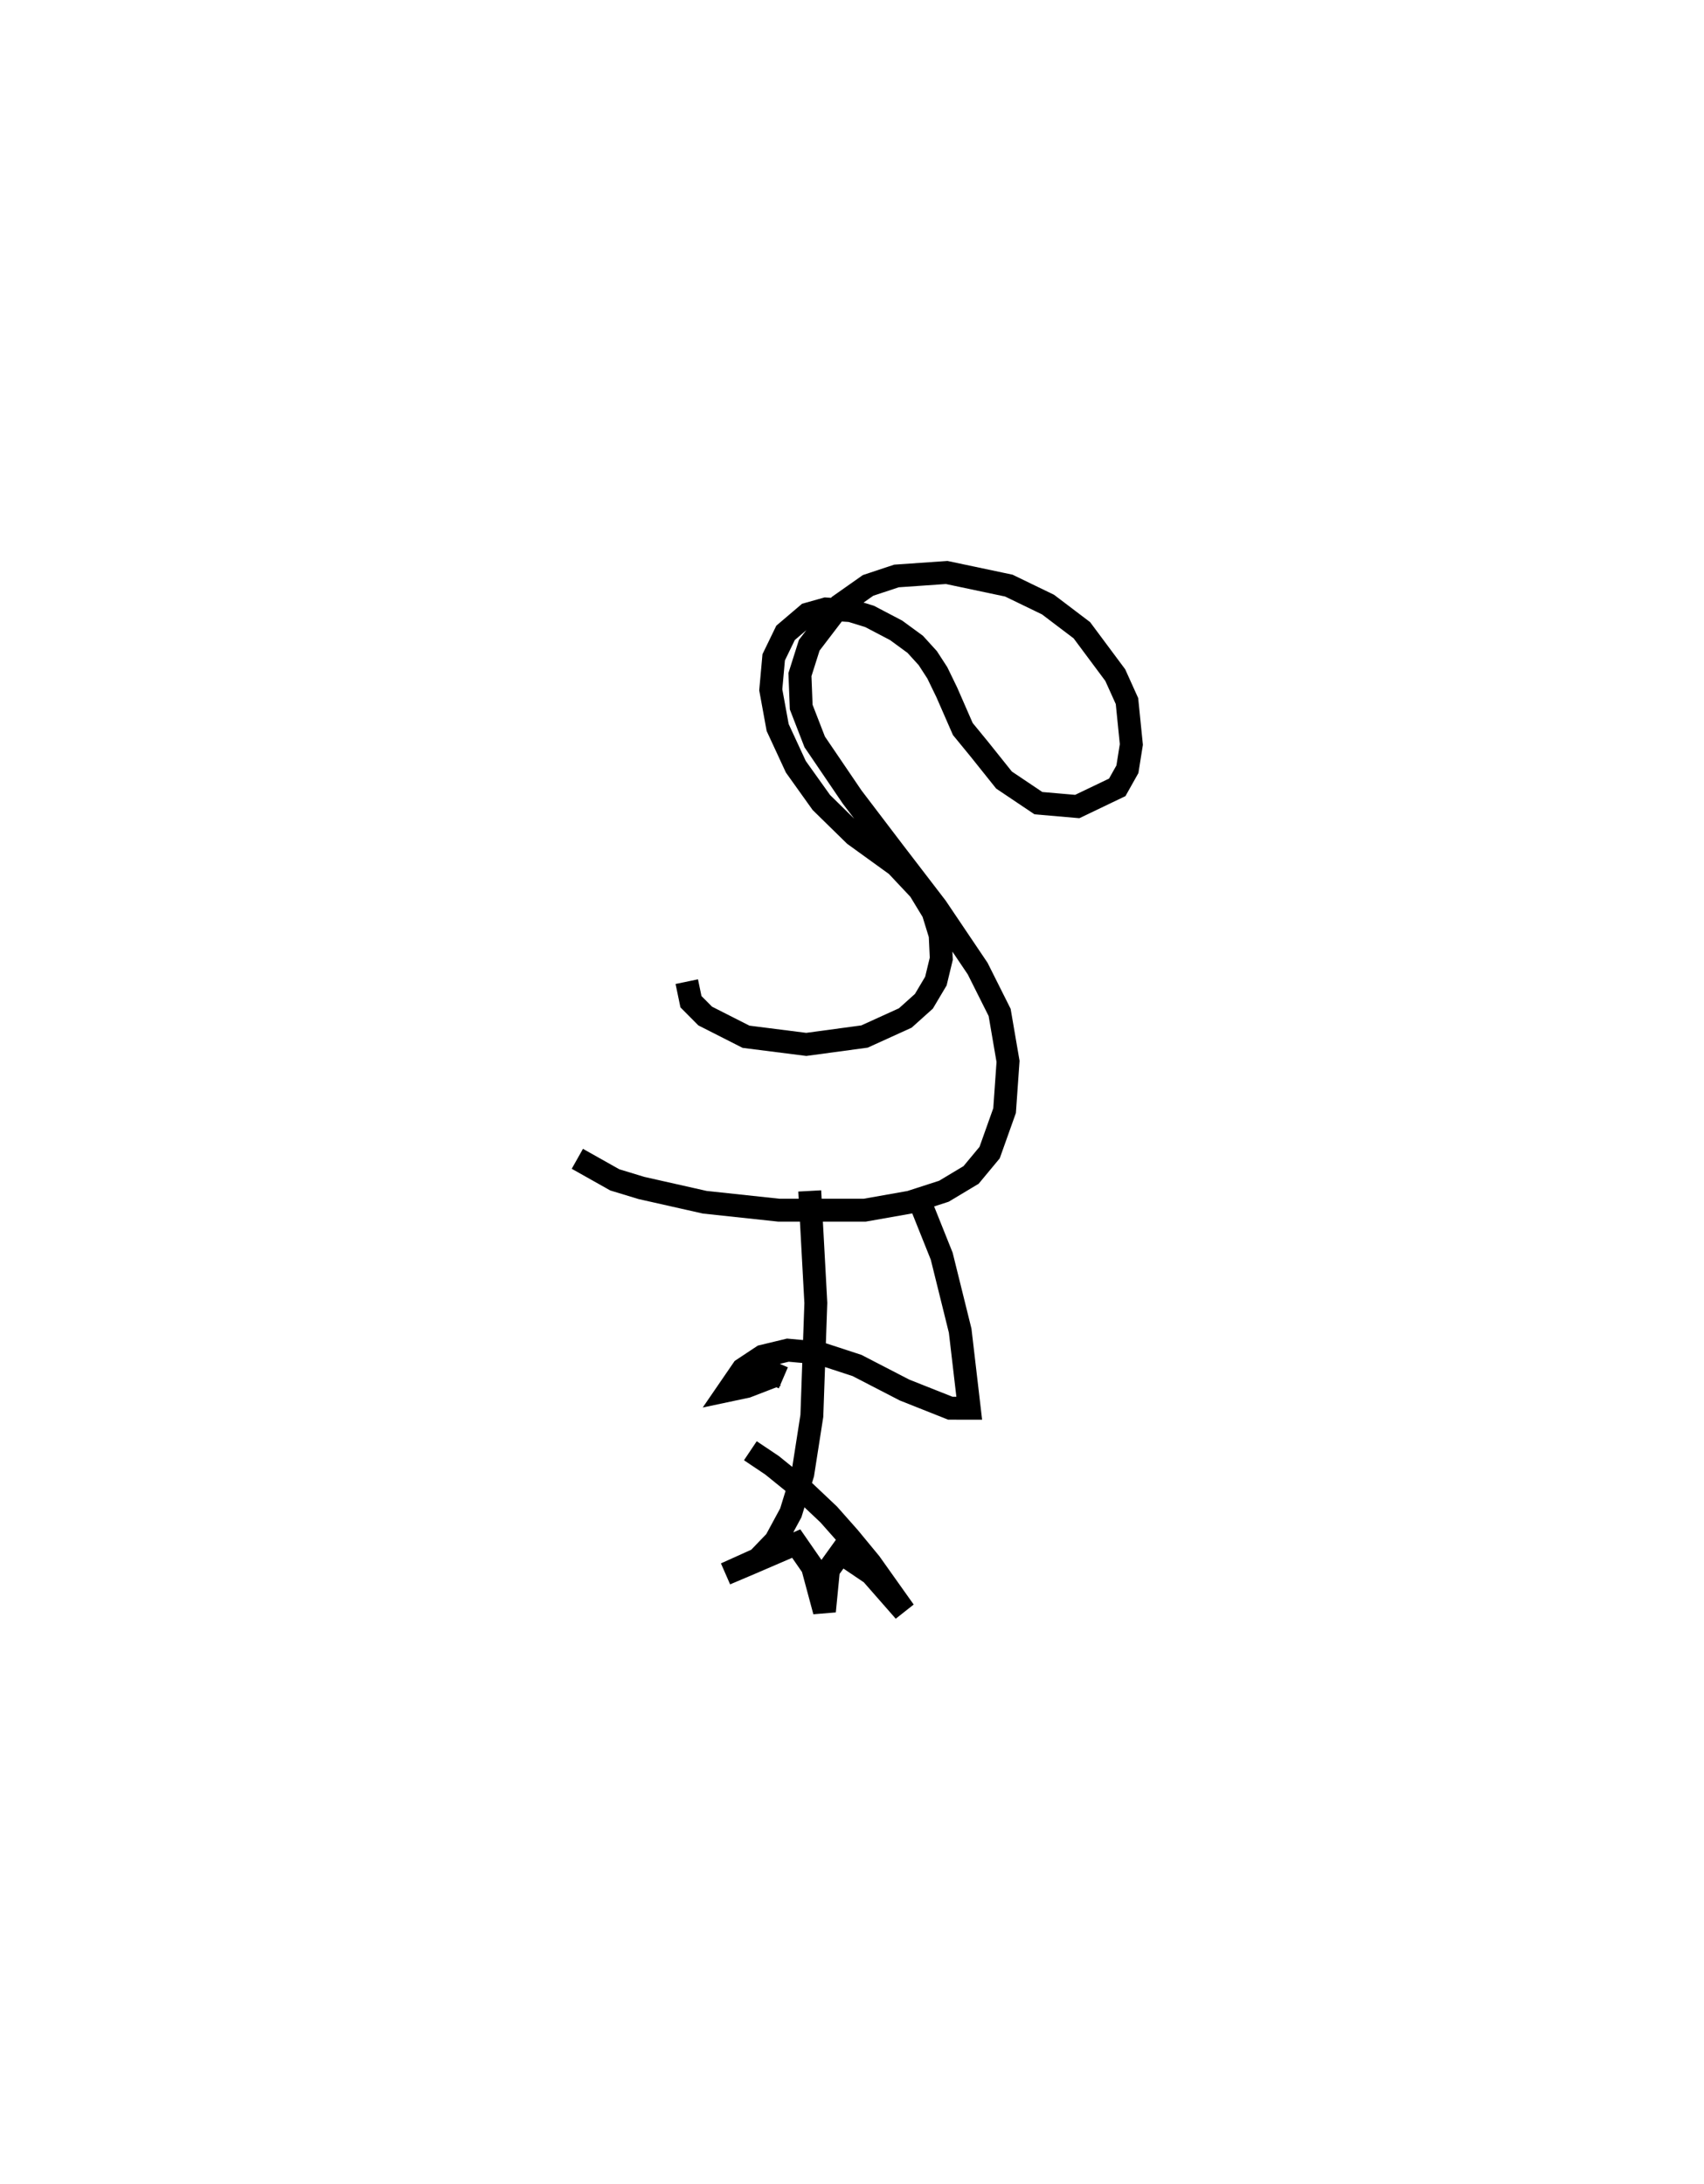 <?xml version="1.0" encoding="utf-8" ?>
<svg baseProfile="full" height="95.369" version="1.1" width="74.4" xmlns="http://www.w3.org/2000/svg" xmlns:ev="http://www.w3.org/2001/xml-events" xmlns:xlink="http://www.w3.org/1999/xlink"><defs /><rect fill="white" height="95.369" width="74.4" x="0" y="0" /><path d="M25,50.564 m0.208,0.044 l1.635,0.92 1.163,0.354 l2.765,0.623 3.238,0.347 l3.744,8.932771379477344e-05 1.986,-0.351 l1.475,-0.477 1.185,-0.711 l0.81,-0.976 0.653,-1.834 l0.151,-2.149 -0.367,-2.139 l-0.959,-1.913 -1.805,-2.68 l-1.868,-2.436 -1.806,-2.375 l-1.637,-2.411 -0.589,-1.52 l-0.055,-1.418 0.406,-1.282 l1.331,-1.743 1.238,-0.871 l1.24,-0.412 2.193,-0.152 l2.712,0.573 1.712,0.829 l1.478,1.121 1.458,1.96 l0.511,1.132 0.191,1.896 l-0.172,1.082 -0.444,0.791 l-1.746,0.837 -1.696,-0.147 l-1.502,-1.009 -1.067,-1.335 l-0.732,-0.894 -0.701,-1.604 l-0.412,-0.849 -0.416,-0.642 l-0.549,-0.604 -0.833,-0.61 l-1.162,-0.609 -0.82,-0.252 l-1.087,-0.073 -0.797,0.224 l-0.962,0.819 -0.518,1.068 l-0.128,1.42 0.301,1.647 l0.793,1.713 1.115,1.562 l1.446,1.417 1.833,1.325 l1.006,1.07 0.595,0.979 l0.308,1 0.048,1.032 l-0.235,0.975 -0.524,0.883 l-0.812,0.729 -1.781,0.81 l-2.543,0.344 -2.631,-0.334 l-1.782,-0.905 -0.622,-0.626 l-0.182,-0.876 m5.369,9.14 l0.266,4.893 -0.174,4.932 l-0.396,2.533 -0.523,1.7 l-0.664,1.228 -0.77,0.8 l-1.411,0.636 1.148,-0.487 l1.934,-0.834 0.713,1.03 l0.518,1.928 0.177,-1.815 l0.531,-0.739 1.346,0.91 l1.436,1.638 -1.49,-2.099 l-0.921,-1.117 -0.892,-1.007 l-1.067,-1.009 -1.408,-1.14 l-0.946,-0.634 m7.448,-10.763 l0.907,2.266 0.806,3.254 l0.396,3.387 -0.825,-0.001 l-1.998,-0.793 -2.078,-1.074 l-1.667,-0.545 -1.351,-0.124 l-1.109,0.267 -0.857,0.568 l-0.632,0.922 0.797,-0.169 l1.311,-0.505 0.293,0.126 " fill="none" stroke="black" stroke-width="1" /></svg>
